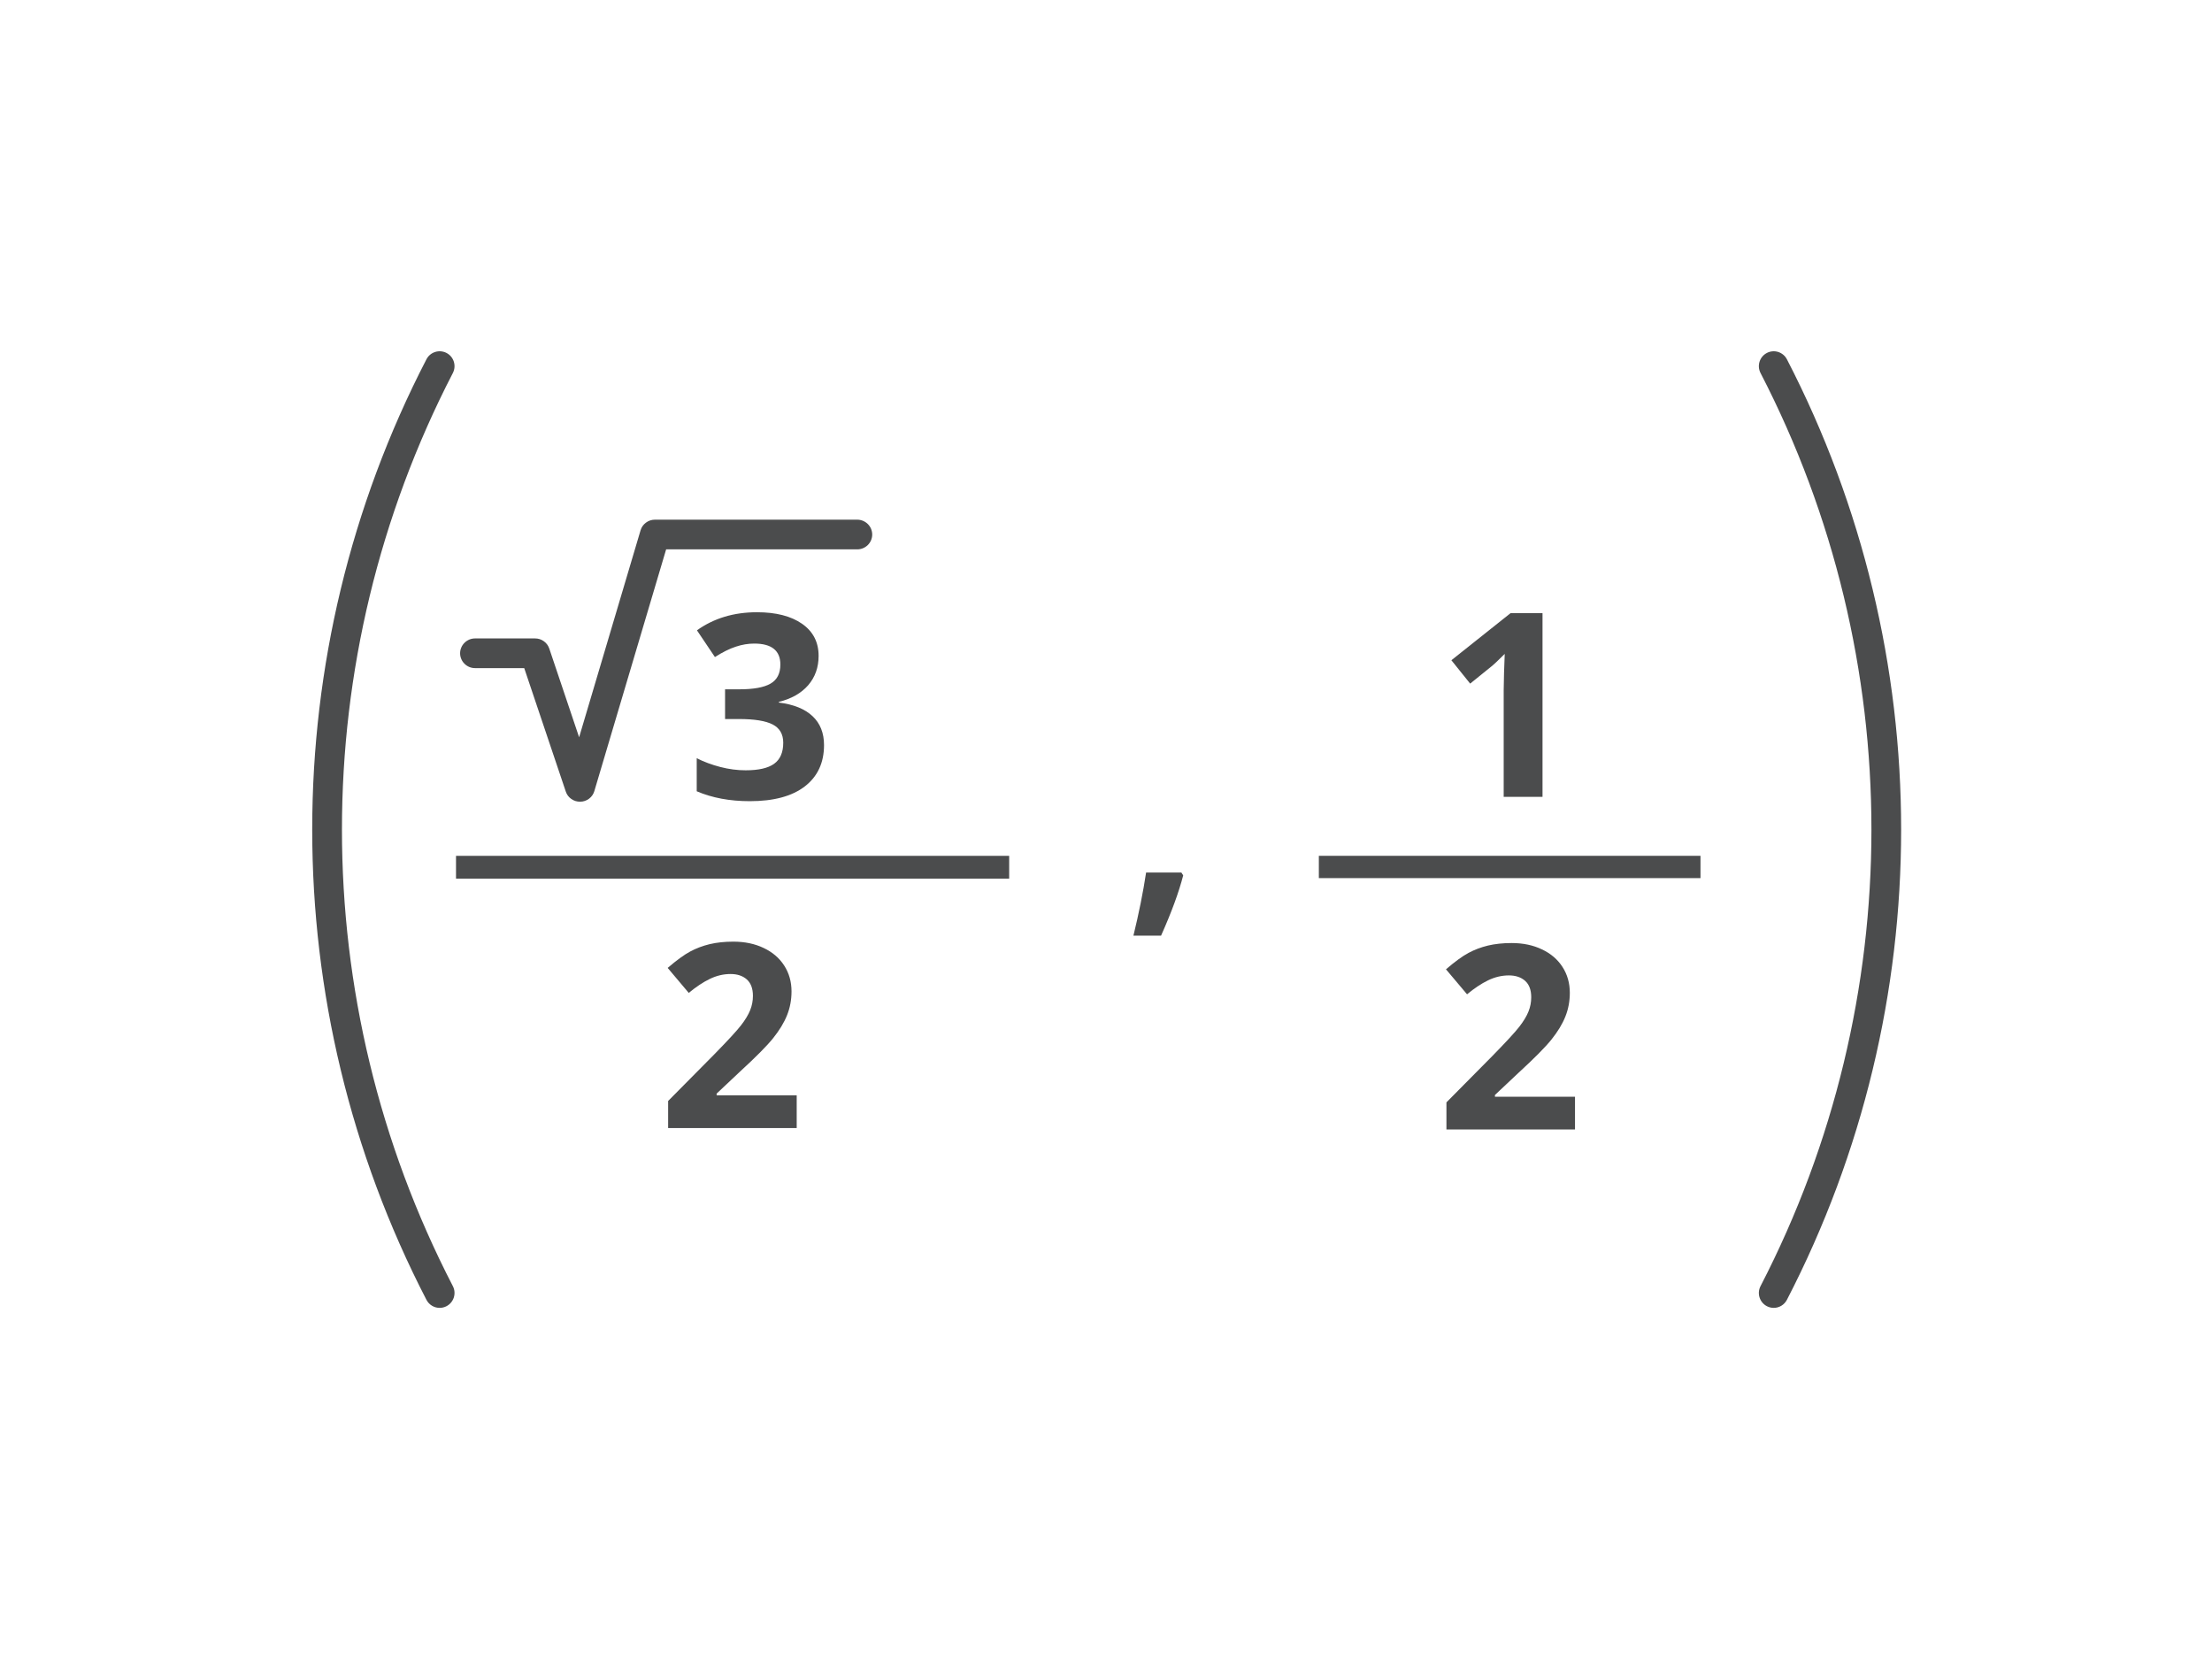 <svg xmlns="http://www.w3.org/2000/svg" xmlns:xlink="http://www.w3.org/1999/xlink" width="400" zoomAndPan="magnify" viewBox="0 0 300 225" height="300" preserveAspectRatio="xMidYMid meet" version="1.0"><defs><g/><clipPath id="id1"><path d="M 62 70.48 L 118.848 70.48 L 118.848 108.73 L 62 108.73 Z M 62 70.48 " clip-rule="nonzero"/></clipPath><clipPath id="id2"><path d="M 42 47.109 L 61.938 47.109 L 61.938 177.609 L 42 177.609 Z M 42 47.109 " clip-rule="nonzero"/></clipPath><clipPath id="id3"><path d="M 238.246 47.109 L 258 47.109 L 258 177.609 L 238.246 177.609 Z M 238.246 47.109 " clip-rule="nonzero"/></clipPath></defs><g clip-path="url(#id1)"><path fill="#4b4c4d" d="M 88.824 70.48 C 88.371 70.48 87.965 70.617 87.605 70.883 C 87.246 71.152 87 71.5 86.875 71.926 L 78.543 99.992 L 74.496 87.965 C 74.355 87.551 74.109 87.219 73.754 86.965 C 73.398 86.711 73.004 86.586 72.562 86.586 L 64.434 86.586 C 64.164 86.586 63.906 86.637 63.656 86.738 C 63.41 86.844 63.188 86.988 63 87.176 C 62.809 87.363 62.66 87.582 62.559 87.828 C 62.453 88.074 62.402 88.332 62.402 88.602 C 62.402 88.867 62.453 89.125 62.559 89.371 C 62.66 89.617 62.809 89.836 63 90.023 C 63.188 90.211 63.41 90.359 63.656 90.461 C 63.906 90.562 64.164 90.613 64.434 90.613 L 71.098 90.613 L 76.734 107.355 C 76.871 107.766 77.117 108.098 77.473 108.352 C 77.828 108.605 78.223 108.73 78.66 108.73 L 78.699 108.73 C 79.141 108.723 79.539 108.586 79.895 108.32 C 80.246 108.051 80.484 107.707 80.609 107.285 L 90.344 74.508 L 116.258 74.508 C 116.527 74.508 116.789 74.457 117.035 74.355 C 117.285 74.254 117.504 74.105 117.695 73.918 C 117.887 73.73 118.035 73.512 118.137 73.266 C 118.238 73.02 118.293 72.762 118.293 72.496 C 118.293 72.227 118.238 71.973 118.137 71.723 C 118.035 71.477 117.887 71.262 117.695 71.07 C 117.504 70.883 117.285 70.738 117.035 70.633 C 116.789 70.531 116.527 70.48 116.258 70.48 Z M 88.824 70.48 " fill-opacity="1" fill-rule="nonzero"/></g><g clip-path="url(#id2)"><path fill="#4b4c4d" d="M 59.629 177.379 C 58.898 177.379 58.195 176.98 57.836 176.285 C 37.18 136.352 37.18 88.668 57.836 48.73 C 58.348 47.742 59.562 47.355 60.555 47.867 C 61.543 48.379 61.93 49.598 61.418 50.59 C 41.363 89.363 41.363 135.656 61.418 174.43 C 61.93 175.418 61.543 176.637 60.555 177.152 C 60.258 177.305 59.941 177.379 59.629 177.379 " fill-opacity="1" fill-rule="nonzero"/></g><path stroke-linecap="butt" transform="matrix(3.013, 0, 0, 3.097, 61.847, 117.62)" fill="none" stroke-linejoin="miter" d="M 0 0 L 24.899 0 " stroke="#4b4c4d" stroke-width="1" stroke-opacity="1" stroke-miterlimit="4"/><g fill="#4b4c4d" fill-opacity="1"><g transform="translate(93.164, 108.315)"><g><path d="M 17.859 -19.359 C 17.859 -17.797 17.383 -16.469 16.438 -15.375 C 15.488 -14.289 14.164 -13.539 12.469 -13.125 L 12.469 -13.031 C 14.477 -12.781 16 -12.164 17.031 -11.188 C 18.07 -10.219 18.594 -8.91 18.594 -7.266 C 18.594 -4.867 17.723 -3 15.984 -1.656 C 14.242 -0.32 11.758 0.344 8.531 0.344 C 5.82 0.344 3.422 -0.102 1.328 -1 L 1.328 -5.484 C 2.297 -4.992 3.359 -4.598 4.516 -4.297 C 5.68 -3.992 6.832 -3.844 7.969 -3.844 C 9.707 -3.844 10.988 -4.133 11.812 -4.719 C 12.645 -5.312 13.062 -6.266 13.062 -7.578 C 13.062 -8.742 12.582 -9.57 11.625 -10.062 C 10.676 -10.551 9.156 -10.797 7.062 -10.797 L 5.172 -10.797 L 5.172 -14.828 L 7.094 -14.828 C 9.031 -14.828 10.441 -15.082 11.328 -15.594 C 12.223 -16.102 12.672 -16.969 12.672 -18.188 C 12.672 -20.082 11.488 -21.031 9.125 -21.031 C 8.301 -21.031 7.469 -20.891 6.625 -20.609 C 5.781 -20.336 4.836 -19.867 3.797 -19.203 L 1.359 -22.828 C 3.641 -24.461 6.352 -25.281 9.5 -25.281 C 12.082 -25.281 14.117 -24.758 15.609 -23.719 C 17.109 -22.676 17.859 -21.223 17.859 -19.359 Z M 17.859 -19.359 "/></g></g></g><g fill="#4b4c4d" fill-opacity="1"><g transform="translate(89.224, 152.99)"><g><path d="M 18.828 0 L 1.391 0 L 1.391 -3.672 L 7.656 -10 C 9.508 -11.895 10.719 -13.207 11.281 -13.938 C 11.852 -14.676 12.266 -15.359 12.516 -15.984 C 12.766 -16.609 12.891 -17.254 12.891 -17.922 C 12.891 -18.922 12.613 -19.664 12.062 -20.156 C 11.508 -20.645 10.773 -20.891 9.859 -20.891 C 8.891 -20.891 7.945 -20.664 7.031 -20.219 C 6.125 -19.781 5.176 -19.148 4.188 -18.328 L 1.328 -21.719 C 2.555 -22.77 3.57 -23.508 4.375 -23.938 C 5.188 -24.375 6.066 -24.707 7.016 -24.938 C 7.973 -25.164 9.047 -25.281 10.234 -25.281 C 11.785 -25.281 13.156 -24.992 14.344 -24.422 C 15.539 -23.859 16.469 -23.066 17.125 -22.047 C 17.789 -21.023 18.125 -19.852 18.125 -18.531 C 18.125 -17.383 17.922 -16.305 17.516 -15.297 C 17.117 -14.297 16.492 -13.266 15.641 -12.203 C 14.797 -11.148 13.305 -9.645 11.172 -7.688 L 7.969 -4.672 L 7.969 -4.438 L 18.828 -4.438 Z M 18.828 0 "/></g></g></g><g fill="#4b4c4d" fill-opacity="1"><g transform="translate(152.642, 122.394)"><g><path d="M 7.828 -3.672 C 7.234 -1.367 6.234 1.352 4.828 4.5 L 1.078 4.5 C 1.816 1.477 2.391 -1.375 2.797 -4.062 L 7.578 -4.062 Z M 7.828 -3.672 "/></g></g></g><g fill="#4b4c4d" fill-opacity="1"><g transform="translate(194.78, 108.074)"><g><path d="M 14.422 0 L 9.156 0 L 9.156 -14.422 L 9.203 -16.797 L 9.297 -19.391 C 8.422 -18.516 7.812 -17.941 7.469 -17.672 L 4.609 -15.359 L 2.062 -18.531 L 10.094 -24.922 L 14.422 -24.922 Z M 14.422 0 "/></g></g></g><g fill="#4b4c4d" fill-opacity="1"><g transform="translate(194.78, 153.18)"><g><path d="M 18.828 0 L 1.391 0 L 1.391 -3.672 L 7.656 -10 C 9.508 -11.895 10.719 -13.207 11.281 -13.938 C 11.852 -14.676 12.266 -15.359 12.516 -15.984 C 12.766 -16.609 12.891 -17.254 12.891 -17.922 C 12.891 -18.922 12.613 -19.664 12.062 -20.156 C 11.508 -20.645 10.773 -20.891 9.859 -20.891 C 8.891 -20.891 7.945 -20.664 7.031 -20.219 C 6.125 -19.781 5.176 -19.148 4.188 -18.328 L 1.328 -21.719 C 2.555 -22.77 3.57 -23.508 4.375 -23.938 C 5.188 -24.375 6.066 -24.707 7.016 -24.938 C 7.973 -25.164 9.047 -25.281 10.234 -25.281 C 11.785 -25.281 13.156 -24.992 14.344 -24.422 C 15.539 -23.859 16.469 -23.066 17.125 -22.047 C 17.789 -21.023 18.125 -19.852 18.125 -18.531 C 18.125 -17.383 17.922 -16.305 17.516 -15.297 C 17.117 -14.297 16.492 -13.266 15.641 -12.203 C 14.797 -11.148 13.305 -9.645 11.172 -7.688 L 7.969 -4.672 L 7.969 -4.438 L 18.828 -4.438 Z M 18.828 0 "/></g></g></g><g clip-path="url(#id3)"><path fill="#4b4c4d" d="M 240.559 177.379 C 241.285 177.379 241.992 176.98 242.348 176.285 C 263.004 136.352 263.004 88.668 242.348 48.73 C 241.836 47.742 240.621 47.355 239.633 47.867 C 238.645 48.379 238.258 49.598 238.77 50.59 C 258.824 89.363 258.824 135.656 238.77 174.43 C 238.258 175.418 238.645 176.637 239.633 177.152 C 239.93 177.305 240.246 177.379 240.559 177.379 " fill-opacity="1" fill-rule="nonzero"/></g><path stroke-linecap="butt" transform="matrix(3, 0, 0, 3.024, 178.867, 117.584)" fill="none" stroke-linejoin="miter" d="M 0 -0.001 L 17.253 -0.001 " stroke="#4b4c4d" stroke-width="1" stroke-opacity="1" stroke-miterlimit="4"/></svg>